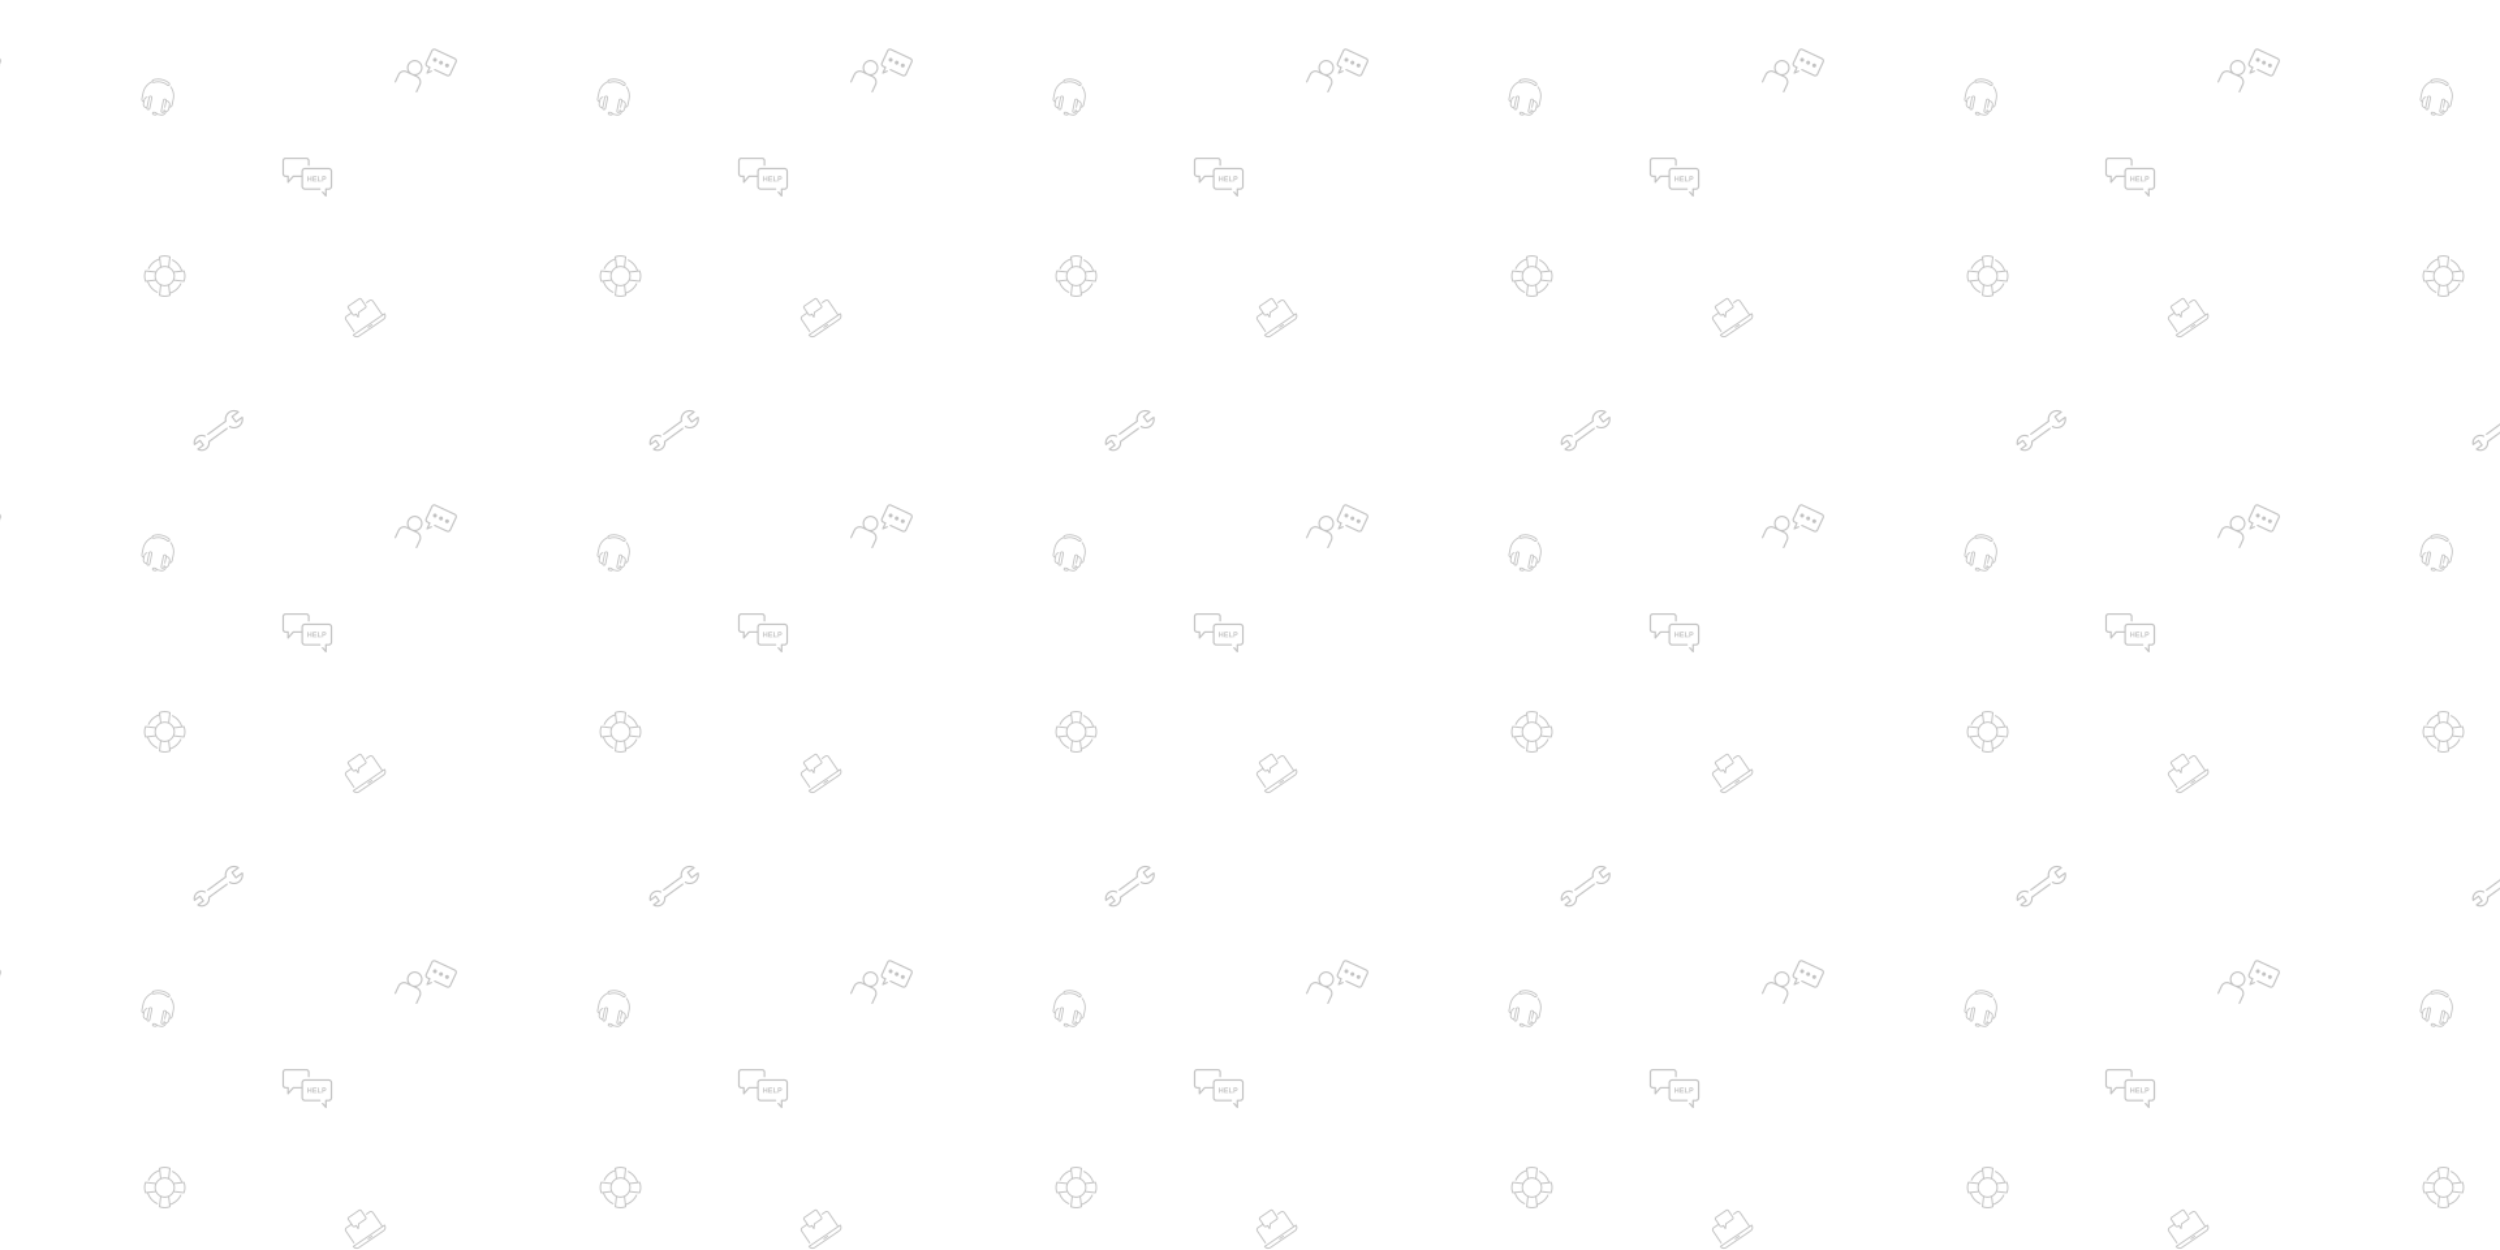 <svg xmlns="http://www.w3.org/2000/svg" xmlns:xlink="http://www.w3.org/1999/xlink" xmlns:fi="http://pattern.flaticon.com/" x="0" y="0" width="1920" height="960" viewBox="0 0 1920 960"><rect x="0px" y="0px" width="100%" height="100%" opacity="0" fill="#ffffff"/><defs><path d="M102.763,53.369a1.253,1.253,0,0,0-1.312-.794l-3.035.355A36.235,36.235,0,0,0,79.823,31.481a1.25,1.25,0,0,0-1.1,2.247,33.741,33.741,0,0,1,17.16,19.5L81.834,54.867a20.167,20.167,0,0,0-8.7-8.7l2.293-19.617a1.25,1.25,0,0,0-.794-1.312,29.566,29.566,0,0,0-21.263,0,1.25,1.25,0,0,0-.794,1.313l.355,3.035A36.14,36.14,0,0,0,31.155,48.866a1.25,1.25,0,1,0,2.27,1.048,33.651,33.651,0,0,1,19.8-17.8l1.643,14.053a20.168,20.168,0,0,0-8.7,8.7L26.549,52.574a1.248,1.248,0,0,0-1.312.794,29.433,29.433,0,0,0,0,21.262,1.25,1.25,0,0,0,1.166.8,1.215,1.215,0,0,0,.145-.009l3.035-.355A36.165,36.165,0,0,0,48.7,96.767a1.25,1.25,0,1,0,1.06-2.264A33.676,33.676,0,0,1,32.113,74.775l14.053-1.643a20.167,20.167,0,0,0,8.7,8.7L52.574,101.45a1.249,1.249,0,0,0,.794,1.313,29.43,29.43,0,0,0,21.263,0,1.249,1.249,0,0,0,.794-1.312l-.355-3.034A36.215,36.215,0,0,0,96.6,79.654a1.25,1.25,0,1,0-2.253-1.084A33.718,33.718,0,0,1,74.776,95.888L73.133,81.834a20.167,20.167,0,0,0,8.7-8.7l19.617,2.293a1.215,1.215,0,0,0,.145.009,1.25,1.25,0,0,0,1.166-.8,29.433,29.433,0,0,0,0-21.262ZM55.172,27.241a26.987,26.987,0,0,1,17.655,0L70.736,45.133a19.679,19.679,0,0,0-13.472,0ZM27.241,72.827a26.881,26.881,0,0,1,0-17.655l17.893,2.091a19.678,19.678,0,0,0,0,13.472Zm45.587,27.932a26.974,26.974,0,0,1-17.655,0l2.091-17.892a19.678,19.678,0,0,0,13.472,0ZM64,81.556A17.556,17.556,0,1,1,81.556,64,17.575,17.575,0,0,1,64,81.556Zm36.759-8.729L82.867,70.736a19.679,19.679,0,0,0,0-13.472l17.892-2.091a26.881,26.881,0,0,1,0,17.655Z" transform="matrix(0.391 0 0 0.391 101.5 187)" id="L1_1" fill="#c2c2c2"/><g transform="matrix(0.407 0.19 -0.19 0.407 313.464 16.177)" id="L1_2"><path d="M99.37,23.25H62.611a5.5,5.5,0,0,0-5.492,5.491V51.929a5.5,5.5,0,0,0,5.492,5.491H65.7v9.307a1.25,1.25,0,0,0,2.186.828l5.253-5.938a1.25,1.25,0,1,0-1.873-1.656L68.2,63.427V56.17a1.25,1.25,0,0,0-1.25-1.25H62.611a3,3,0,0,1-2.992-2.991V28.741a3,3,0,0,1,2.992-2.991H99.37a3,3,0,0,1,2.991,2.991V51.929A3,3,0,0,1,99.37,54.92H76.285a1.25,1.25,0,0,0,0,2.5H99.37a5.5,5.5,0,0,0,5.491-5.491V28.741A5.5,5.5,0,0,0,99.37,23.25Z" fill="#c2c2c2"/><path d="M95.826,40.706a3.407,3.407,0,1,0-3.407,3.408A3.411,3.411,0,0,0,95.826,40.706Z" fill="#c2c2c2"/><path d="M84.4,40.706a3.408,3.408,0,1,0-3.408,3.408A3.412,3.412,0,0,0,84.4,40.706Z" fill="#c2c2c2"/><path d="M66.154,40.706A3.408,3.408,0,1,0,69.562,37.3,3.413,3.413,0,0,0,66.154,40.706Z" fill="#c2c2c2"/><path d="M53.708,78.417H51.732a13.3,13.3,0,1,0-15.465,0H34.291A11.555,11.555,0,0,0,22.75,89.958V103.5a1.25,1.25,0,0,0,2.5,0V89.958a9.052,9.052,0,0,1,9.041-9.041H53.708a9.052,9.052,0,0,1,9.042,9.041V103.5a1.25,1.25,0,0,0,2.5,0V89.958A11.555,11.555,0,0,0,53.708,78.417ZM33.2,67.617A10.8,10.8,0,1,1,44,78.417,10.812,10.812,0,0,1,33.2,67.617Z" fill="#c2c2c2"/></g><g transform="matrix(0.448 0.07 -0.07 0.448 143.59 297.548)" id="L1_3"><path d="M76.771,57.4,50.1,84.073a1.248,1.248,0,0,0-.3,1.274,11.219,11.219,0,0,1-12.985,14.5l6.659-6.659a1.25,1.25,0,0,0,0-1.768l-6.882-6.881a1.25,1.25,0,0,0-1.768,0l-6.658,6.658a11.219,11.219,0,0,1,14.5-12.985,1.25,1.25,0,0,0,.781-2.375A13.719,13.719,0,0,0,26.417,94.012a1.25,1.25,0,0,0,2.043.415l7.24-7.241L40.814,92.3,33.573,99.54a1.25,1.25,0,0,0,.415,2.042,13.718,13.718,0,0,0,18.4-16.269l26.149-26.15A1.25,1.25,0,1,0,76.771,57.4Z" fill="#c2c2c2"/><path d="M101.45,35.128a1.25,1.25,0,0,0-2.043-.415l-8.429,8.429-6.12-6.12,8.429-8.429a1.25,1.25,0,0,0-.415-2.043A15.553,15.553,0,0,0,72.315,45.981L46.481,71.815a1.25,1.25,0,1,0,1.768,1.768l26.4-26.4a1.249,1.249,0,0,0,.276-1.35A13.053,13.053,0,0,1,90.073,28.272l-7.866,7.867a1.25,1.25,0,0,0,0,1.768l7.888,7.888a1.286,1.286,0,0,0,1.768,0l7.866-7.867A13.054,13.054,0,0,1,82.167,53.075a1.25,1.25,0,1,0-.932,2.32A15.554,15.554,0,0,0,101.45,35.128Z" fill="#c2c2c2"/></g><g transform="matrix(0.347 -0.042 0.042 0.347 264.83 277.414)"><path d="M98.825,35.969a1.25,1.25,0,0,0,1.25-1.25V31.514a8.273,8.273,0,0,0-8.264-8.264H36.189a8.273,8.273,0,0,0-8.264,8.264V87.136A8.273,8.273,0,0,0,36.189,95.4h.281v8.1a1.25,1.25,0,0,0,2.134.884L47.589,95.4H91.811a8.273,8.273,0,0,0,8.264-8.264V40.417a1.25,1.25,0,1,0-2.5,0V87.136A5.77,5.77,0,0,1,91.811,92.9H47.071a1.25,1.25,0,0,0-.884.366l-7.217,7.217V94.149a1.25,1.25,0,0,0-1.25-1.25H36.189a5.77,5.77,0,0,1-5.764-5.764V31.514a5.77,5.77,0,0,1,5.764-5.764H91.811a5.77,5.77,0,0,1,5.764,5.764v3.205A1.25,1.25,0,0,0,98.825,35.969Z" fill="#c2c2c2"/><path d="M55.177,73.281a3.243,3.243,0,0,0-3.24,3.239v4.772a3.243,3.243,0,0,0,3.24,3.239H72.823a3.243,3.243,0,0,0,3.24-3.239V76.521a3.243,3.243,0,0,0-3.24-3.239H68.375a1.25,1.25,0,0,0,0,2.5h4.448a.741.741,0,0,1,.74.739v4.772a.741.741,0,0,1-.74.739H55.177a.741.741,0,0,1-.74-.739V76.521a.741.741,0,0,1,.74-.739h4.448a1.25,1.25,0,0,0,1.25-1.25V58.7a1.25,1.25,0,0,0-1.25-1.25H56.177a.741.741,0,0,1-.74-.74v-4.77a.741.741,0,0,1,.74-.739H66.385a.741.741,0,0,1,.74.739V69.083a1.25,1.25,0,0,0,2.5,0V51.938a3.243,3.243,0,0,0-3.24-3.239H56.177a3.243,3.243,0,0,0-3.24,3.239v4.77a3.243,3.243,0,0,0,3.24,3.24h2.2V73.281Z" fill="#c2c2c2"/><path d="M69.063,39.906a6.438,6.438,0,1,0-6.437,6.438A6.445,6.445,0,0,0,69.063,39.906Zm-10.375,0a3.938,3.938,0,1,1,3.938,3.938A3.942,3.942,0,0,1,58.688,39.906Z" fill="#c2c2c2"/></g><g transform="matrix(0.311 -0.212 0.212 0.311 244.993 235.618)" id="L1_4"><path d="M30.625,82.917a1.25,1.25,0,0,0,1.25-1.25v-28.9a3.95,3.95,0,0,1,3.946-3.946H46.875V52A4.231,4.231,0,0,0,51.1,56.225h1.792v6.158a1.25,1.25,0,0,0,2.186.828l6.181-6.986H76.9A4.232,4.232,0,0,0,81.125,52V35.727A4.232,4.232,0,0,0,76.9,31.5H51.1a4.231,4.231,0,0,0-4.227,4.227v10.59H35.821a6.453,6.453,0,0,0-6.446,6.446v28.9A1.25,1.25,0,0,0,30.625,82.917Zm18.75-47.19A1.728,1.728,0,0,1,51.1,34H76.9a1.728,1.728,0,0,1,1.727,1.727V52A1.728,1.728,0,0,1,76.9,53.725H60.7a1.25,1.25,0,0,0-.936.422l-4.368,4.937V54.975a1.25,1.25,0,0,0-1.25-1.25H51.1A1.728,1.728,0,0,1,49.375,52Z" fill="#c2c2c2"/><path d="M102.5,85.75H98.625V52.763a6.453,6.453,0,0,0-6.446-6.446H84.833a1.25,1.25,0,0,0,0,2.5h7.346a3.951,3.951,0,0,1,3.946,3.946V85.75H25.5A1.25,1.25,0,0,0,24.25,87v.106a9.406,9.406,0,0,0,9.4,9.394h60.71a9.406,9.406,0,0,0,9.395-9.394V87A1.25,1.25,0,0,0,102.5,85.75ZM94.355,94H33.645a6.906,6.906,0,0,1-6.8-5.75h74.31A6.906,6.906,0,0,1,94.355,94Z" fill="#c2c2c2"/><path d="M68.562,89.875H59.437a1.25,1.25,0,0,0,0,2.5h9.125a1.25,1.25,0,0,0,0-2.5Z" fill="#c2c2c2"/></g><g transform="matrix(0.469 0 0 0.469 206 106)" id="L1_5"><path d="M99.016,48.788H60.149a5.741,5.741,0,0,0-5.734,5.734V61.35H41.066a1.25,1.25,0,0,0-.936.422l-6.449,7.29V62.6a1.25,1.25,0,0,0-1.25-1.25H28.422a2.675,2.675,0,0,1-2.672-2.672V37.238a2.675,2.675,0,0,1,2.672-2.672h33.99a2.675,2.675,0,0,1,2.672,2.672v7.1a1.25,1.25,0,0,0,2.5,0v-7.1a5.178,5.178,0,0,0-5.172-5.172H28.422a5.178,5.178,0,0,0-5.172,5.172V58.678a5.178,5.178,0,0,0,5.172,5.172h2.759v8.511a1.25,1.25,0,0,0,2.186.828l8.262-9.339H54.415V79.038a5.741,5.741,0,0,0,5.734,5.735H84.558a1.25,1.25,0,0,0,0-2.5H60.149a3.238,3.238,0,0,1-3.234-3.235V54.522a3.238,3.238,0,0,1,3.234-3.234H99.016a3.238,3.238,0,0,1,3.234,3.234V79.038a3.238,3.238,0,0,1-3.234,3.235H94.431a1.25,1.25,0,0,0-1.25,1.25v7.861L90.006,87.8a1.25,1.25,0,1,0-1.872,1.656l5.361,6.06a1.25,1.25,0,0,0,2.186-.828V84.773h3.334a5.741,5.741,0,0,0,5.734-5.735V54.522A5.741,5.741,0,0,0,99.016,48.788Z" fill="#c2c2c2"/><path d="M71.163 71.057 71.163 62.467 69.428 62.467 69.428 65.848 66.03 65.848 66.03 62.467 64.295 62.467 64.295 71.057 66.03 71.057 66.03 67.301 69.428 67.301 69.428 71.057 71.163 71.057z" fill="#c2c2c2"/><path d="M79.325 63.92 79.325 62.467 72.956 62.467 72.956 71.057 79.489 71.057 79.489 69.61 74.69 69.61 74.69 67.272 79.002 67.272 79.002 65.825 74.69 65.825 74.69 63.92 79.325 63.92z" fill="#c2c2c2"/><path d="M82.741 62.538 81.006 62.538 81.006 71.057 87.053 71.057 87.053 69.61 82.741 69.61 82.741 62.538z" fill="#c2c2c2"/><path d="M90.024,67.817h1.131a9.893,9.893,0,0,0,1.8-.123,2.513,2.513,0,0,0,.9-.407,2.355,2.355,0,0,0,.73-.847,2.8,2.8,0,0,0,.287-1.33,2.667,2.667,0,0,0-.5-1.673,2.252,2.252,0,0,0-1.236-.841,10.1,10.1,0,0,0-2.062-.129H88.29v8.59h1.734Zm0-3.9h.838a8.332,8.332,0,0,1,1.248.059,1.2,1.2,0,0,1,.7.381,1.109,1.109,0,0,1,.275.773,1.154,1.154,0,0,1-.2.668,1.138,1.138,0,0,1-.542.422,4.482,4.482,0,0,1-1.371.135h-.949Z" fill="#c2c2c2"/></g><g transform="matrix(0.342 0.071 -0.071 0.342 103.993 48.14)" id="L1_6"><path d="M87.869,35.486a1.25,1.25,0,0,0-1.7,1.834A32.727,32.727,0,0,1,96.62,61.249V74.89A4.113,4.113,0,0,1,93.748,78.8V75.968a8.739,8.739,0,0,0-8.729-8.73h-.761a4.246,4.246,0,0,0-8.33,1.173v23.7a4.246,4.246,0,0,0,8.33,1.173h.761a8.716,8.716,0,0,0,1.071-.073,8.153,8.153,0,0,1-7.98,6.538H69.353a3.744,3.744,0,0,0-3.52-2.5H62.166a3.75,3.75,0,0,0,0,7.5h3.667a3.744,3.744,0,0,0,3.52-2.5h8.756a10.649,10.649,0,0,0,10.6-9.795,8.733,8.733,0,0,0,5.041-7.9V81.389a6.629,6.629,0,0,0,5.372-6.5V61.249A35.236,35.236,0,0,0,87.869,35.486ZM65.833,102.25H62.166a1.25,1.25,0,0,1,0-2.5h3.667a1.25,1.25,0,0,1,0,2.5Zm25.415-17.7a6.237,6.237,0,0,1-6.229,6.23h-.576v-2.7a1.25,1.25,0,1,0-2.5,0v4.028a1.757,1.757,0,0,1-3.515,0v-23.7a1.757,1.757,0,0,1,3.515,0V82.667a1.25,1.25,0,1,0,2.5,0V69.738h.576a6.237,6.237,0,0,1,6.229,6.23Z" fill="#c2c2c2"/><path d="M48.089,64.154a4.262,4.262,0,0,0-4.258,4.257V90.784h-.576a6.237,6.237,0,0,1-6.229-6.23V75.968a6.222,6.222,0,0,1,3.805-5.74,1.25,1.25,0,1,0-.974-2.3,8.718,8.718,0,0,0-5.331,8.043v2.913A4.12,4.12,0,0,1,31.38,74.89V61.249a32.581,32.581,0,0,1,13.594-26.48,4.11,4.11,0,0,0,4.638.444A29.794,29.794,0,0,1,78.174,35.1a4.129,4.129,0,1,0,3.941-7.256,38.05,38.05,0,0,0-36.5.149,4.09,4.09,0,0,0-1.978,4.666A35.076,35.076,0,0,0,28.88,61.249V74.89a6.626,6.626,0,0,0,5.646,6.541v3.124a8.739,8.739,0,0,0,8.729,8.73h.761a4.246,4.246,0,0,0,8.33-1.173v-23.7A4.262,4.262,0,0,0,48.089,64.154Zm-2.042-33a1.615,1.615,0,0,1,.776-.976,35.551,35.551,0,0,1,34.1-.14A1.629,1.629,0,1,1,79.367,32.9a32.293,32.293,0,0,0-30.965.127,1.661,1.661,0,0,1-2.214-.636A1.617,1.617,0,0,1,46.046,31.151Zm3.8,60.96a1.758,1.758,0,0,1-3.515,0v-23.7a1.758,1.758,0,0,1,3.515,0Z" fill="#c2c2c2"/></g></defs><g fi:class="KUsePattern"><pattern id="pattern_L1_2" width="350" height="350" patternUnits="userSpaceOnUse"><use xlink:href="#L1_2" x="-350" y="-350"/><use xlink:href="#L1_2" x="0" y="-350"/><use xlink:href="#L1_2" x="350" y="-350"/><use xlink:href="#L1_2" x="-350" y="0"/><use xlink:href="#L1_2" x="0" y="0"/><use xlink:href="#L1_2" x="350" y="0"/><use xlink:href="#L1_2" x="-350" y="350"/><use xlink:href="#L1_2" x="0" y="350"/><use xlink:href="#L1_2" x="350" y="350"/></pattern><rect x="0" y="0" width="100%" height="100%" fill="url(#pattern_L1_2)"/></g><g fi:class="KUsePattern"><pattern id="pattern_L1_1" width="350" height="350" patternUnits="userSpaceOnUse"><use xlink:href="#L1_1" x="-350" y="-350"/><use xlink:href="#L1_1" x="0" y="-350"/><use xlink:href="#L1_1" x="350" y="-350"/><use xlink:href="#L1_1" x="-350" y="0"/><use xlink:href="#L1_1" x="0" y="0"/><use xlink:href="#L1_1" x="350" y="0"/><use xlink:href="#L1_1" x="-350" y="350"/><use xlink:href="#L1_1" x="0" y="350"/><use xlink:href="#L1_1" x="350" y="350"/></pattern><rect x="0" y="0" width="100%" height="100%" fill="url(#pattern_L1_1)"/></g><g fi:class="KUsePattern" transform="matrix(1 0 0 1 20 20)"><pattern id="pattern_UNKNOWN" width="350" height="350" patternUnits="userSpaceOnUse"><use xlink:href="#UNKNOWN" x="-350" y="-350"/><use xlink:href="#UNKNOWN" x="0" y="-350"/><use xlink:href="#UNKNOWN" x="350" y="-350"/><use xlink:href="#UNKNOWN" x="-350" y="0"/><use xlink:href="#UNKNOWN" x="0" y="0"/><use xlink:href="#UNKNOWN" x="350" y="0"/><use xlink:href="#UNKNOWN" x="-350" y="350"/><use xlink:href="#UNKNOWN" x="0" y="350"/><use xlink:href="#UNKNOWN" x="350" y="350"/></pattern><rect x="0" y="0" width="100%" height="100%" fill="url(#pattern_UNKNOWN)"/></g><g fi:class="KUsePattern"><pattern id="pattern_L1_3" width="350" height="350" patternUnits="userSpaceOnUse"><use xlink:href="#L1_3" x="-350" y="-350"/><use xlink:href="#L1_3" x="0" y="-350"/><use xlink:href="#L1_3" x="350" y="-350"/><use xlink:href="#L1_3" x="-350" y="0"/><use xlink:href="#L1_3" x="0" y="0"/><use xlink:href="#L1_3" x="350" y="0"/><use xlink:href="#L1_3" x="-350" y="350"/><use xlink:href="#L1_3" x="0" y="350"/><use xlink:href="#L1_3" x="350" y="350"/></pattern><rect x="0" y="0" width="100%" height="100%" fill="url(#pattern_L1_3)"/></g><g fi:class="KUsePattern"><pattern id="pattern_L1_4" width="350" height="350" patternUnits="userSpaceOnUse"><use xlink:href="#L1_4" x="-350" y="-350"/><use xlink:href="#L1_4" x="0" y="-350"/><use xlink:href="#L1_4" x="350" y="-350"/><use xlink:href="#L1_4" x="-350" y="0"/><use xlink:href="#L1_4" x="0" y="0"/><use xlink:href="#L1_4" x="350" y="0"/><use xlink:href="#L1_4" x="-350" y="350"/><use xlink:href="#L1_4" x="0" y="350"/><use xlink:href="#L1_4" x="350" y="350"/></pattern><rect x="0" y="0" width="100%" height="100%" fill="url(#pattern_L1_4)"/></g><g fi:class="KUsePattern"><pattern id="pattern_L1_5" width="350" height="350" patternUnits="userSpaceOnUse"><use xlink:href="#L1_5" x="-350" y="-350"/><use xlink:href="#L1_5" x="0" y="-350"/><use xlink:href="#L1_5" x="350" y="-350"/><use xlink:href="#L1_5" x="-350" y="0"/><use xlink:href="#L1_5" x="0" y="0"/><use xlink:href="#L1_5" x="350" y="0"/><use xlink:href="#L1_5" x="-350" y="350"/><use xlink:href="#L1_5" x="0" y="350"/><use xlink:href="#L1_5" x="350" y="350"/></pattern><rect x="0" y="0" width="100%" height="100%" fill="url(#pattern_L1_5)"/></g><g fi:class="KUsePattern"><pattern id="pattern_L1_6" width="350" height="350" patternUnits="userSpaceOnUse"><use xlink:href="#L1_6" x="-350" y="-350"/><use xlink:href="#L1_6" x="0" y="-350"/><use xlink:href="#L1_6" x="350" y="-350"/><use xlink:href="#L1_6" x="-350" y="0"/><use xlink:href="#L1_6" x="0" y="0"/><use xlink:href="#L1_6" x="350" y="0"/><use xlink:href="#L1_6" x="-350" y="350"/><use xlink:href="#L1_6" x="0" y="350"/><use xlink:href="#L1_6" x="350" y="350"/></pattern><rect x="0" y="0" width="100%" height="100%" fill="url(#pattern_L1_6)"/></g></svg>